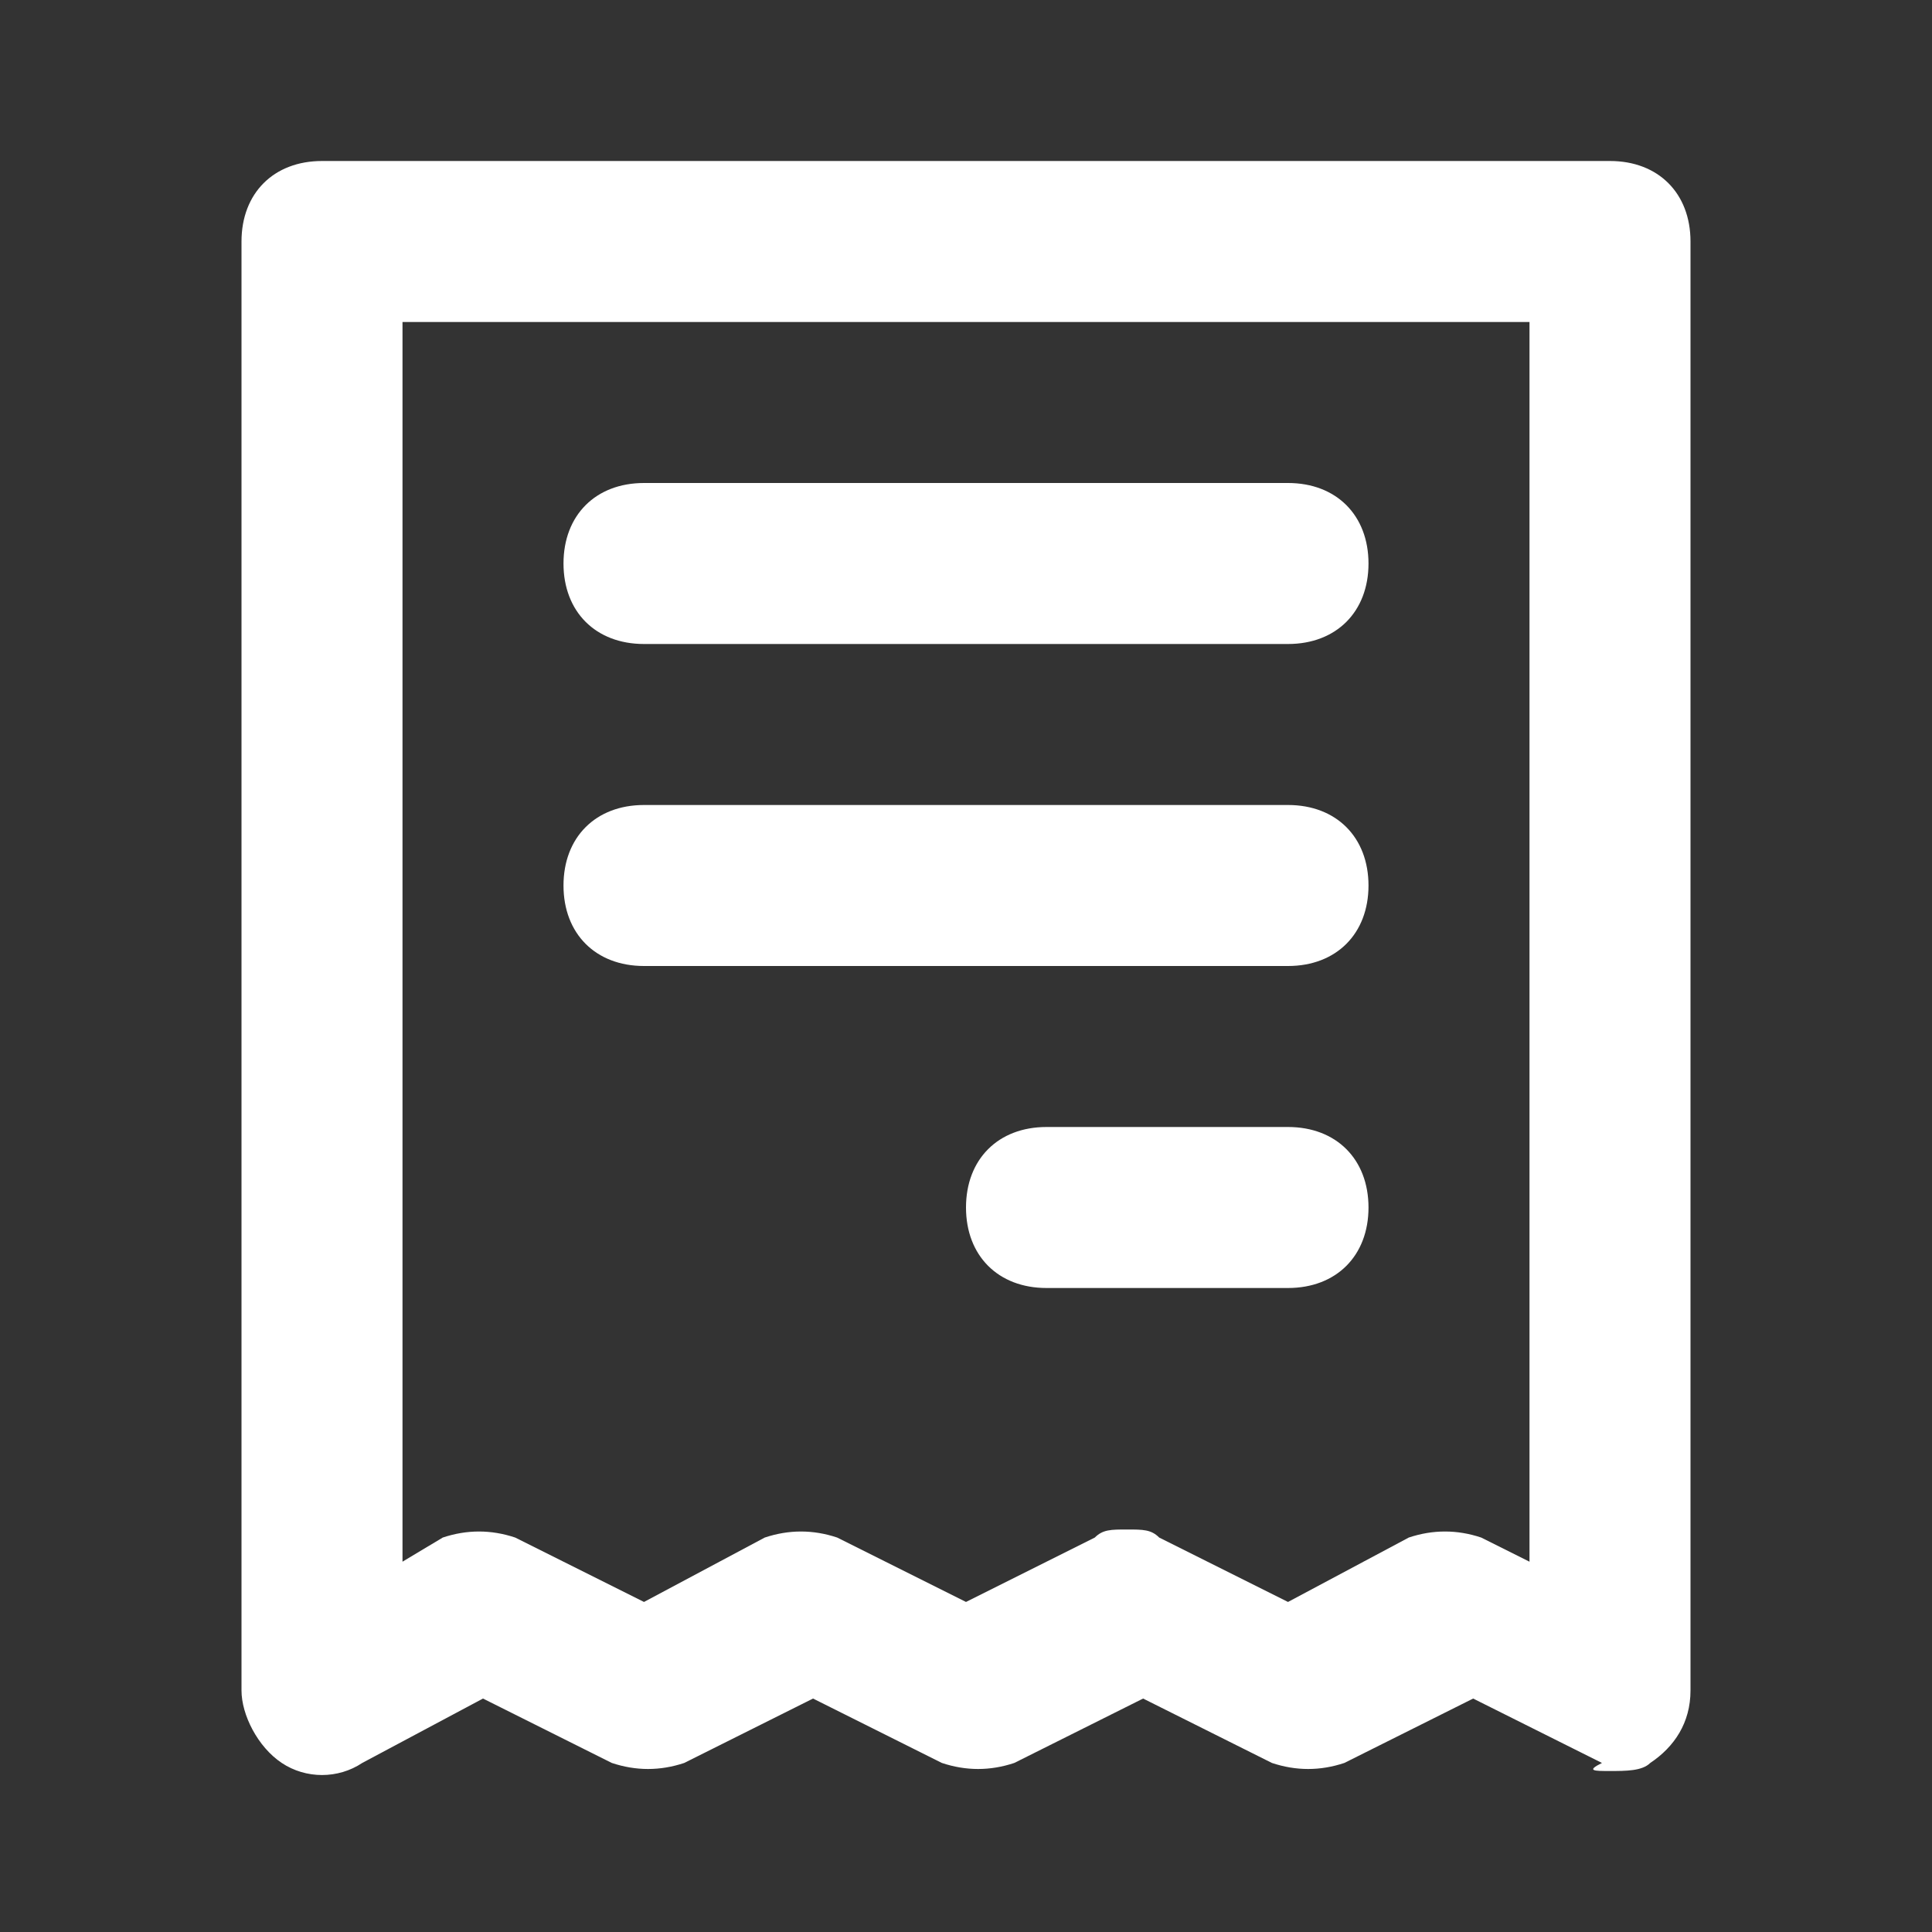 <?xml version="1.0" encoding="utf-8"?>
<!-- Generator: Adobe Illustrator 23.0.2, SVG Export Plug-In . SVG Version: 6.00 Build 0)  -->
<svg version="1.1" id="Layer_1" xmlns="http://www.w3.org/2000/svg" xmlns:xlink="http://www.w3.org/1999/xlink" x="0px" y="0px"
	 viewBox="0 0 24 24" style="enable-background:new 0 0 24 24;" xml:space="preserve">
<rect x="0" y="0" width="24" height="24" fill="#333333" stroke="none"/>
<title>SeekIconTemplate24px_03</title>
<g>
	<path fill="#ffffff" d="M20,2H4C3.4,2,3,2.4,3,3v18c0,0.3,0.2,0.7,0.5,0.9c0.3,0.2,0.7,0.2,1,0L6,21.1l1.6,0.8c0.3,0.1,0.6,0.1,0.9,0l1.6-0.8
		l1.6,0.8c0.3,0.1,0.6,0.1,0.9,0l1.6-0.8l1.6,0.8c0.3,0.1,0.6,0.1,0.9,0l1.6-0.8l1.6,0.8C19.7,22,19.8,22,20,22c0.2,0,0.4,0,0.5-0.1
		c0.3-0.2,0.5-0.5,0.5-0.9V3C21,2.4,20.6,2,20,2z M19,19.4l-0.6-0.3c-0.3-0.1-0.6-0.1-0.9,0L16,19.9l-1.6-0.8C14.3,19,14.2,19,14,19
		s-0.3,0-0.4,0.1L12,19.9l-1.6-0.8c-0.3-0.1-0.6-0.1-0.9,0L8,19.9l-1.6-0.8c-0.3-0.1-0.6-0.1-0.9,0L5,19.4V4h14V19.4z"/>
	<path fill="#ffffff" d="M8,12h8c0.6,0,1-0.4,1-1s-0.4-1-1-1H8c-0.6,0-1,0.4-1,1S7.4,12,8,12z"/>
	<path fill="#ffffff" d="M8,8h8c0.6,0,1-0.4,1-1s-0.4-1-1-1H8C7.4,6,7,6.4,7,7S7.4,8,8,8z"/>
	<path fill="#ffffff" d="M16,14h-3c-0.6,0-1,0.4-1,1s0.4,1,1,1h3c0.6,0,1-0.4,1-1S16.6,14,16,14z"/>
</g>
</svg>
